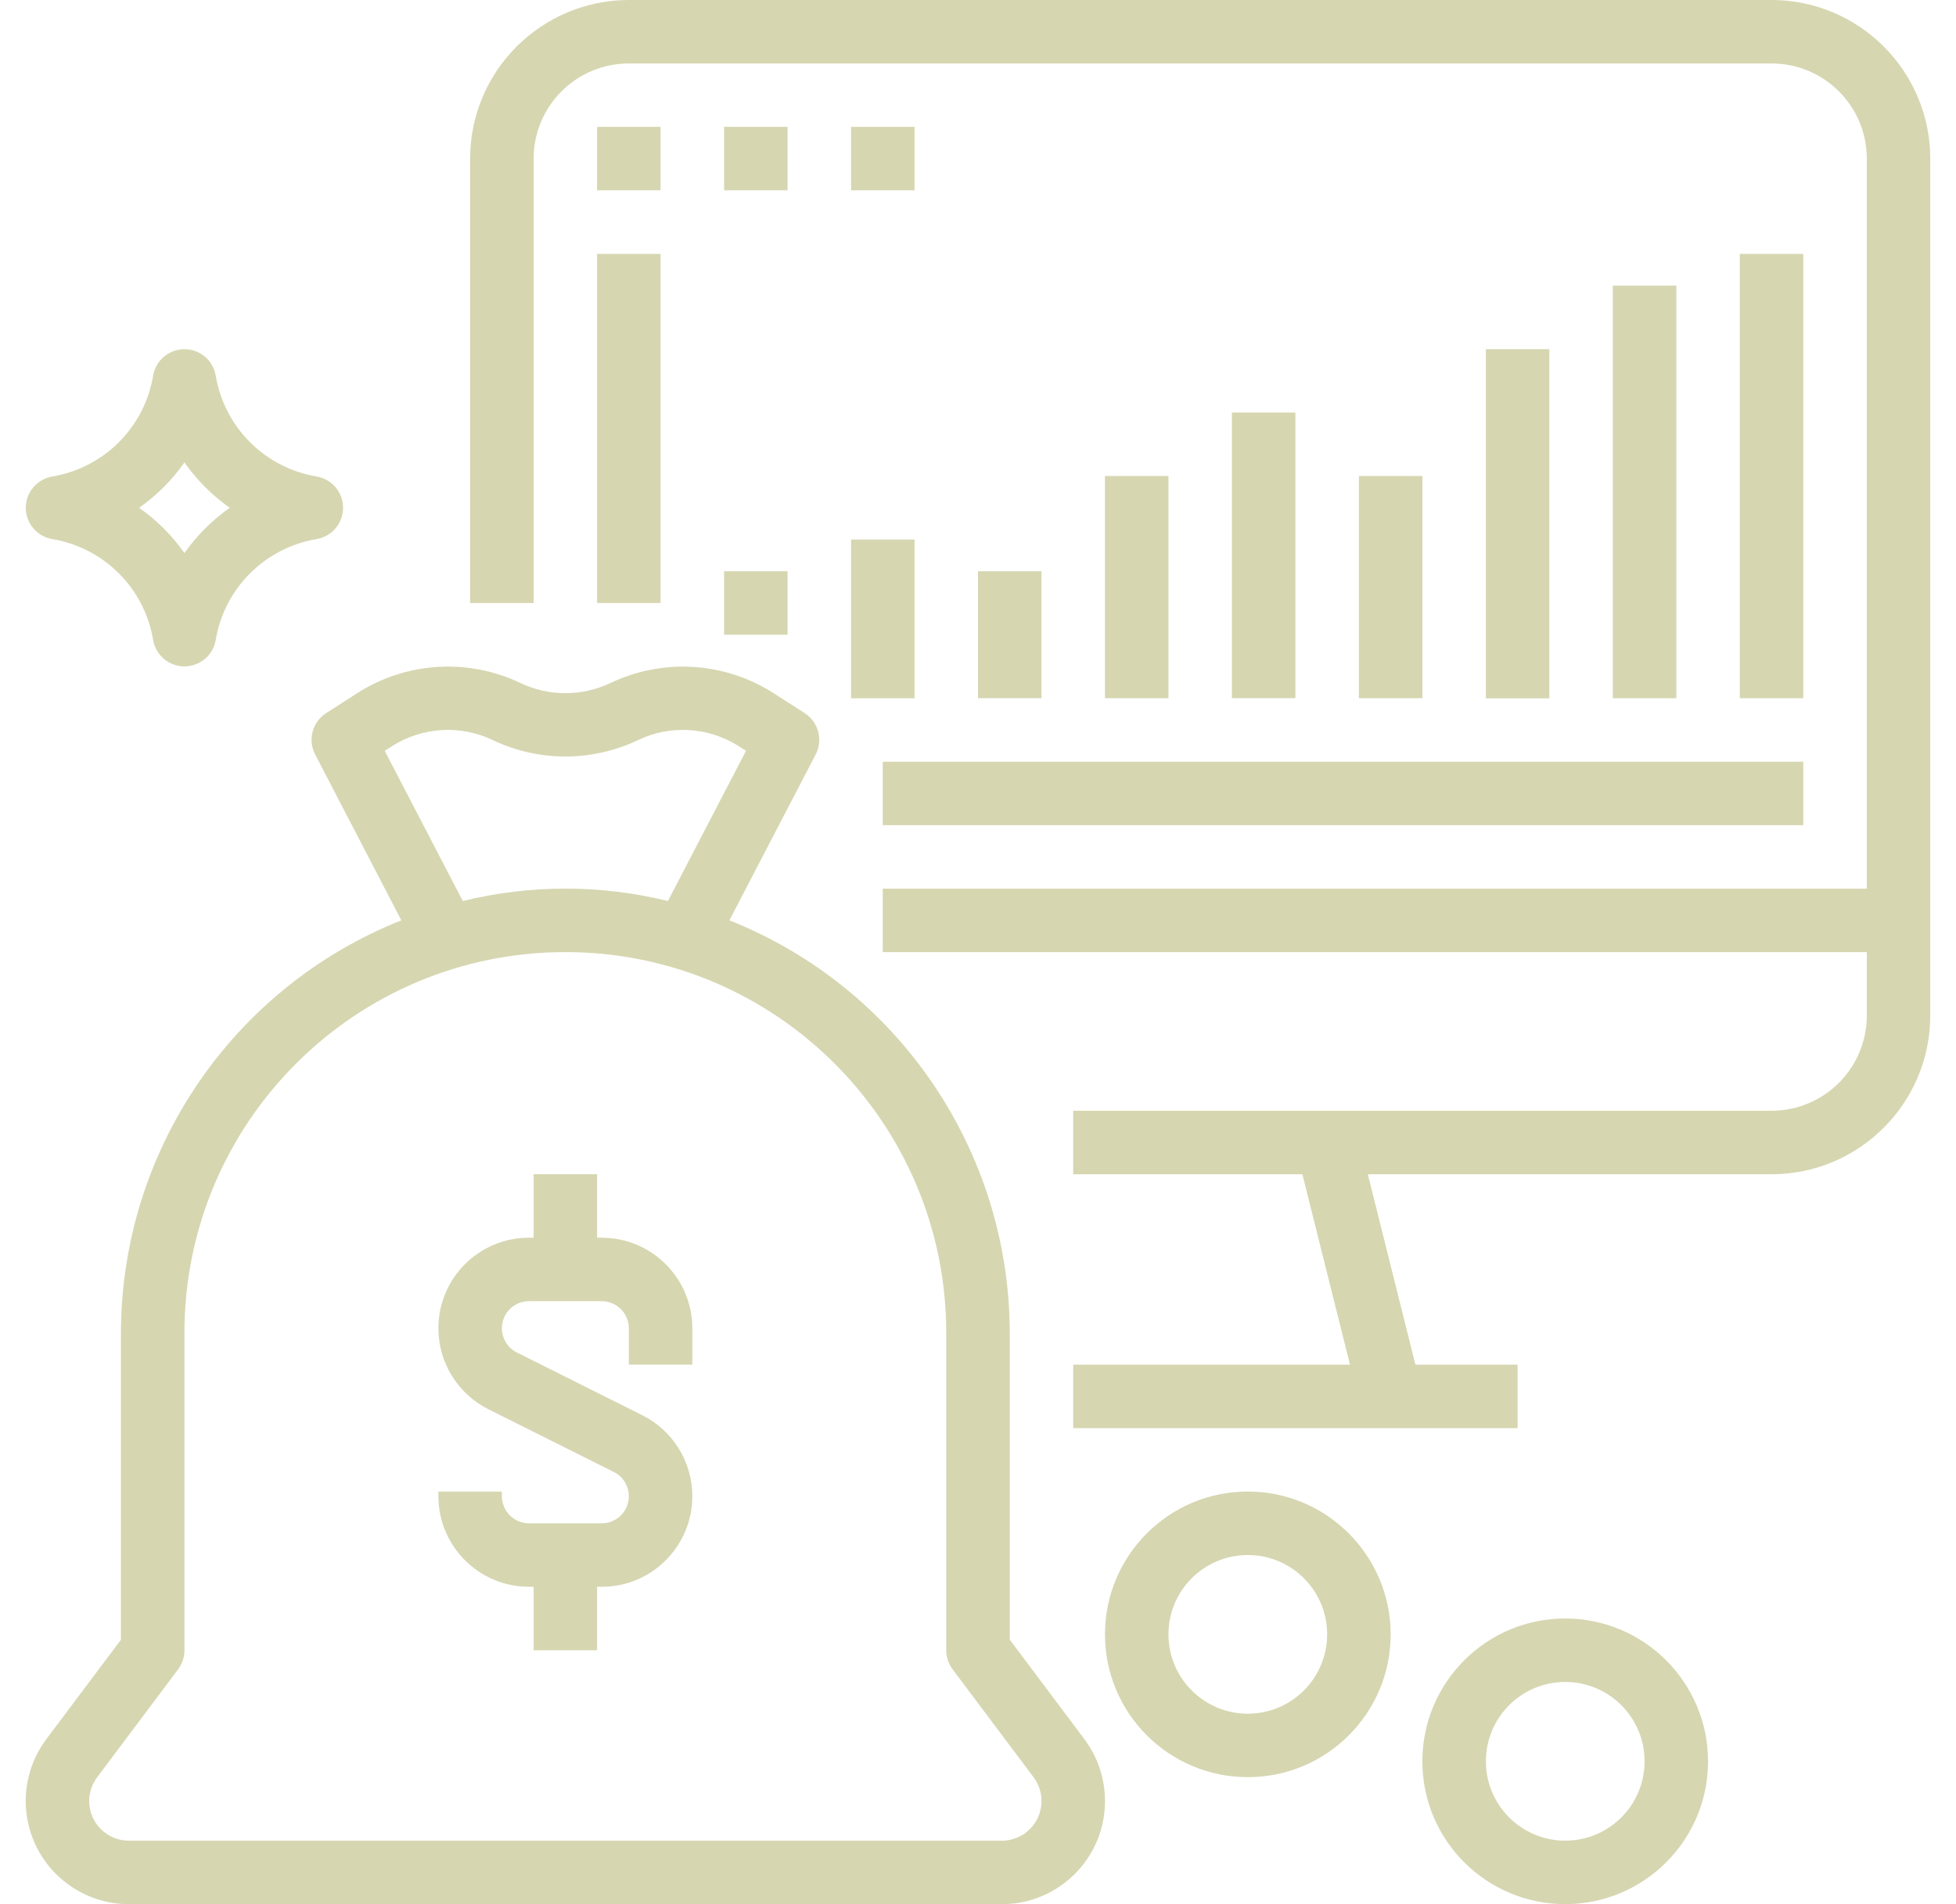 <svg width="38" height="37" viewBox="0 0 38 37" fill="none" xmlns="http://www.w3.org/2000/svg">
<path d="M34.417 0H12.217C10.515 0.002 9.135 1.381 9.133 3.083V11.717H10.367V3.083C10.367 2.062 11.195 1.233 12.217 1.233H34.417C35.438 1.233 36.267 2.062 36.267 3.083V17.267H17.15V18.5H36.267V19.733C36.267 20.755 35.438 21.583 34.417 21.583H20.85V22.817H25.302L26.227 26.517H20.85V27.75H29.483V26.517H27.498L26.573 22.817H34.417C36.119 22.815 37.498 21.435 37.5 19.733V3.083C37.498 1.381 36.119 0.002 34.417 0Z" fill="#D6D6B1"/>
<path d="M12.833 2.465H11.6V3.698H12.833V2.465Z" fill="#D6D6B1"/>
<path d="M15.3 2.465H14.067V3.698H15.3V2.465Z" fill="#D6D6B1"/>
<path d="M17.767 2.465H16.534V3.698H17.767V2.465Z" fill="#D6D6B1"/>
<path d="M12.833 4.934H11.6V11.717H12.833V4.934Z" fill="#D6D6B1"/>
<path d="M35.033 14.801H17.15V16.034H35.033V14.801Z" fill="#D6D6B1"/>
<path d="M15.3 11.1H14.067V12.333H15.3V11.1Z" fill="#D6D6B1"/>
<path d="M17.767 10.484H16.534V13.568H17.767V10.484Z" fill="#D6D6B1"/>
<path d="M20.233 11.1H19V13.566H20.233V11.1Z" fill="#D6D6B1"/>
<path d="M22.7 9.25H21.467V13.567H22.7V9.25Z" fill="#D6D6B1"/>
<path d="M25.166 8.016H23.933V13.566H25.166V8.016Z" fill="#D6D6B1"/>
<path d="M27.633 9.25H26.4V13.567H27.633V9.25Z" fill="#D6D6B1"/>
<path d="M30.1 6.785H28.867V13.569H30.1V6.785Z" fill="#D6D6B1"/>
<path d="M32.567 5.551H31.333V13.567H32.567V5.551Z" fill="#D6D6B1"/>
<path d="M35.033 4.934H33.8V13.567H35.033V4.934Z" fill="#D6D6B1"/>
<path d="M21.066 33.793L19.617 31.861V25.9C19.611 22.365 17.454 19.19 14.17 17.883L15.847 14.659C15.993 14.376 15.9 14.029 15.633 13.857L15.016 13.461C14.067 12.859 12.874 12.788 11.859 13.272C11.306 13.535 10.664 13.535 10.11 13.272C9.095 12.787 7.902 12.859 6.952 13.461L6.336 13.857C6.068 14.029 5.976 14.376 6.122 14.659L7.797 17.883C4.513 19.19 2.355 22.365 2.35 25.9V31.861L0.901 33.793C0.237 34.679 0.416 35.935 1.302 36.599C1.649 36.859 2.071 37 2.504 37H19.463C20.569 37.001 21.467 36.104 21.467 34.998C21.468 34.563 21.327 34.141 21.066 33.793ZM7.474 14.589L7.616 14.498C8.205 14.124 8.945 14.08 9.574 14.381C10.466 14.806 11.501 14.806 12.393 14.381C13.021 14.08 13.761 14.124 14.35 14.498L14.493 14.589L12.976 17.508C11.667 17.186 10.3 17.186 8.991 17.508L7.474 14.589ZM19.927 35.612C19.793 35.712 19.63 35.767 19.463 35.767H2.504C2.079 35.767 1.733 35.422 1.733 34.996C1.733 34.829 1.788 34.667 1.888 34.533L3.46 32.437C3.54 32.33 3.583 32.2 3.583 32.067V25.9C3.583 21.813 6.897 18.5 10.983 18.5C15.07 18.5 18.383 21.813 18.383 25.9V32.067C18.383 32.2 18.427 32.33 18.507 32.437L20.079 34.533C20.335 34.873 20.267 35.356 19.927 35.612Z" fill="#D6D6B1"/>
<path d="M12.477 27.499L10.042 26.281C9.782 26.151 9.676 25.835 9.806 25.574C9.895 25.396 10.077 25.283 10.277 25.283H11.69C11.981 25.284 12.216 25.519 12.217 25.81V26.516H13.45V25.81C13.449 24.838 12.662 24.051 11.69 24.05H11.6V22.816H10.367V24.05H10.277C9.305 24.05 8.517 24.837 8.517 25.809C8.517 26.476 8.893 27.086 9.49 27.384L11.925 28.602C12.185 28.732 12.291 29.048 12.161 29.308C12.072 29.487 11.889 29.6 11.69 29.6H10.277C9.986 29.599 9.751 29.364 9.75 29.073V28.983H8.517V29.073C8.518 30.045 9.305 30.832 10.277 30.833H10.367V32.066H11.6V30.833H11.69C12.662 30.833 13.45 30.045 13.45 29.073C13.45 28.406 13.073 27.797 12.477 27.499Z" fill="#D6D6B1"/>
<path d="M24.242 28.982C22.709 28.982 21.467 30.225 21.467 31.757C21.467 33.29 22.709 34.532 24.242 34.532C25.774 34.532 27.017 33.29 27.017 31.757C27.015 30.226 25.774 28.984 24.242 28.982ZM24.242 33.299C23.39 33.299 22.7 32.609 22.7 31.757C22.7 30.906 23.39 30.216 24.242 30.216C25.093 30.216 25.783 30.906 25.783 31.757C25.783 32.609 25.093 33.299 24.242 33.299Z" fill="#D6D6B1"/>
<path d="M30.408 31.449C28.876 31.449 27.633 32.692 27.633 34.224C27.633 35.757 28.876 36.999 30.408 36.999C31.941 36.999 33.183 35.757 33.183 34.224C33.181 32.692 31.94 31.451 30.408 31.449ZM30.408 35.766C29.557 35.766 28.867 35.076 28.867 34.224C28.867 33.373 29.557 32.682 30.408 32.682C31.26 32.682 31.95 33.373 31.95 34.224C31.95 35.076 31.26 35.766 30.408 35.766Z" fill="#D6D6B1"/>
<path d="M6.656 9.764C6.613 9.505 6.41 9.303 6.151 9.259C5.147 9.091 4.359 8.304 4.191 7.299C4.135 6.963 3.816 6.737 3.481 6.794C3.222 6.838 3.019 7.04 2.975 7.299C2.808 8.304 2.02 9.091 1.016 9.259C0.68 9.316 0.454 9.634 0.51 9.97C0.554 10.229 0.757 10.431 1.016 10.475C2.02 10.643 2.808 11.43 2.975 12.435C3.032 12.77 3.35 12.997 3.686 12.94C3.945 12.896 4.148 12.693 4.191 12.435C4.359 11.43 5.147 10.643 6.151 10.475C6.487 10.418 6.713 10.1 6.656 9.764ZM3.583 10.748C3.343 10.405 3.045 10.107 2.703 9.867C3.045 9.626 3.343 9.328 3.583 8.986C3.824 9.328 4.122 9.626 4.464 9.867C4.122 10.107 3.824 10.405 3.583 10.748Z" fill="#D6D6B1"/>
</svg>
